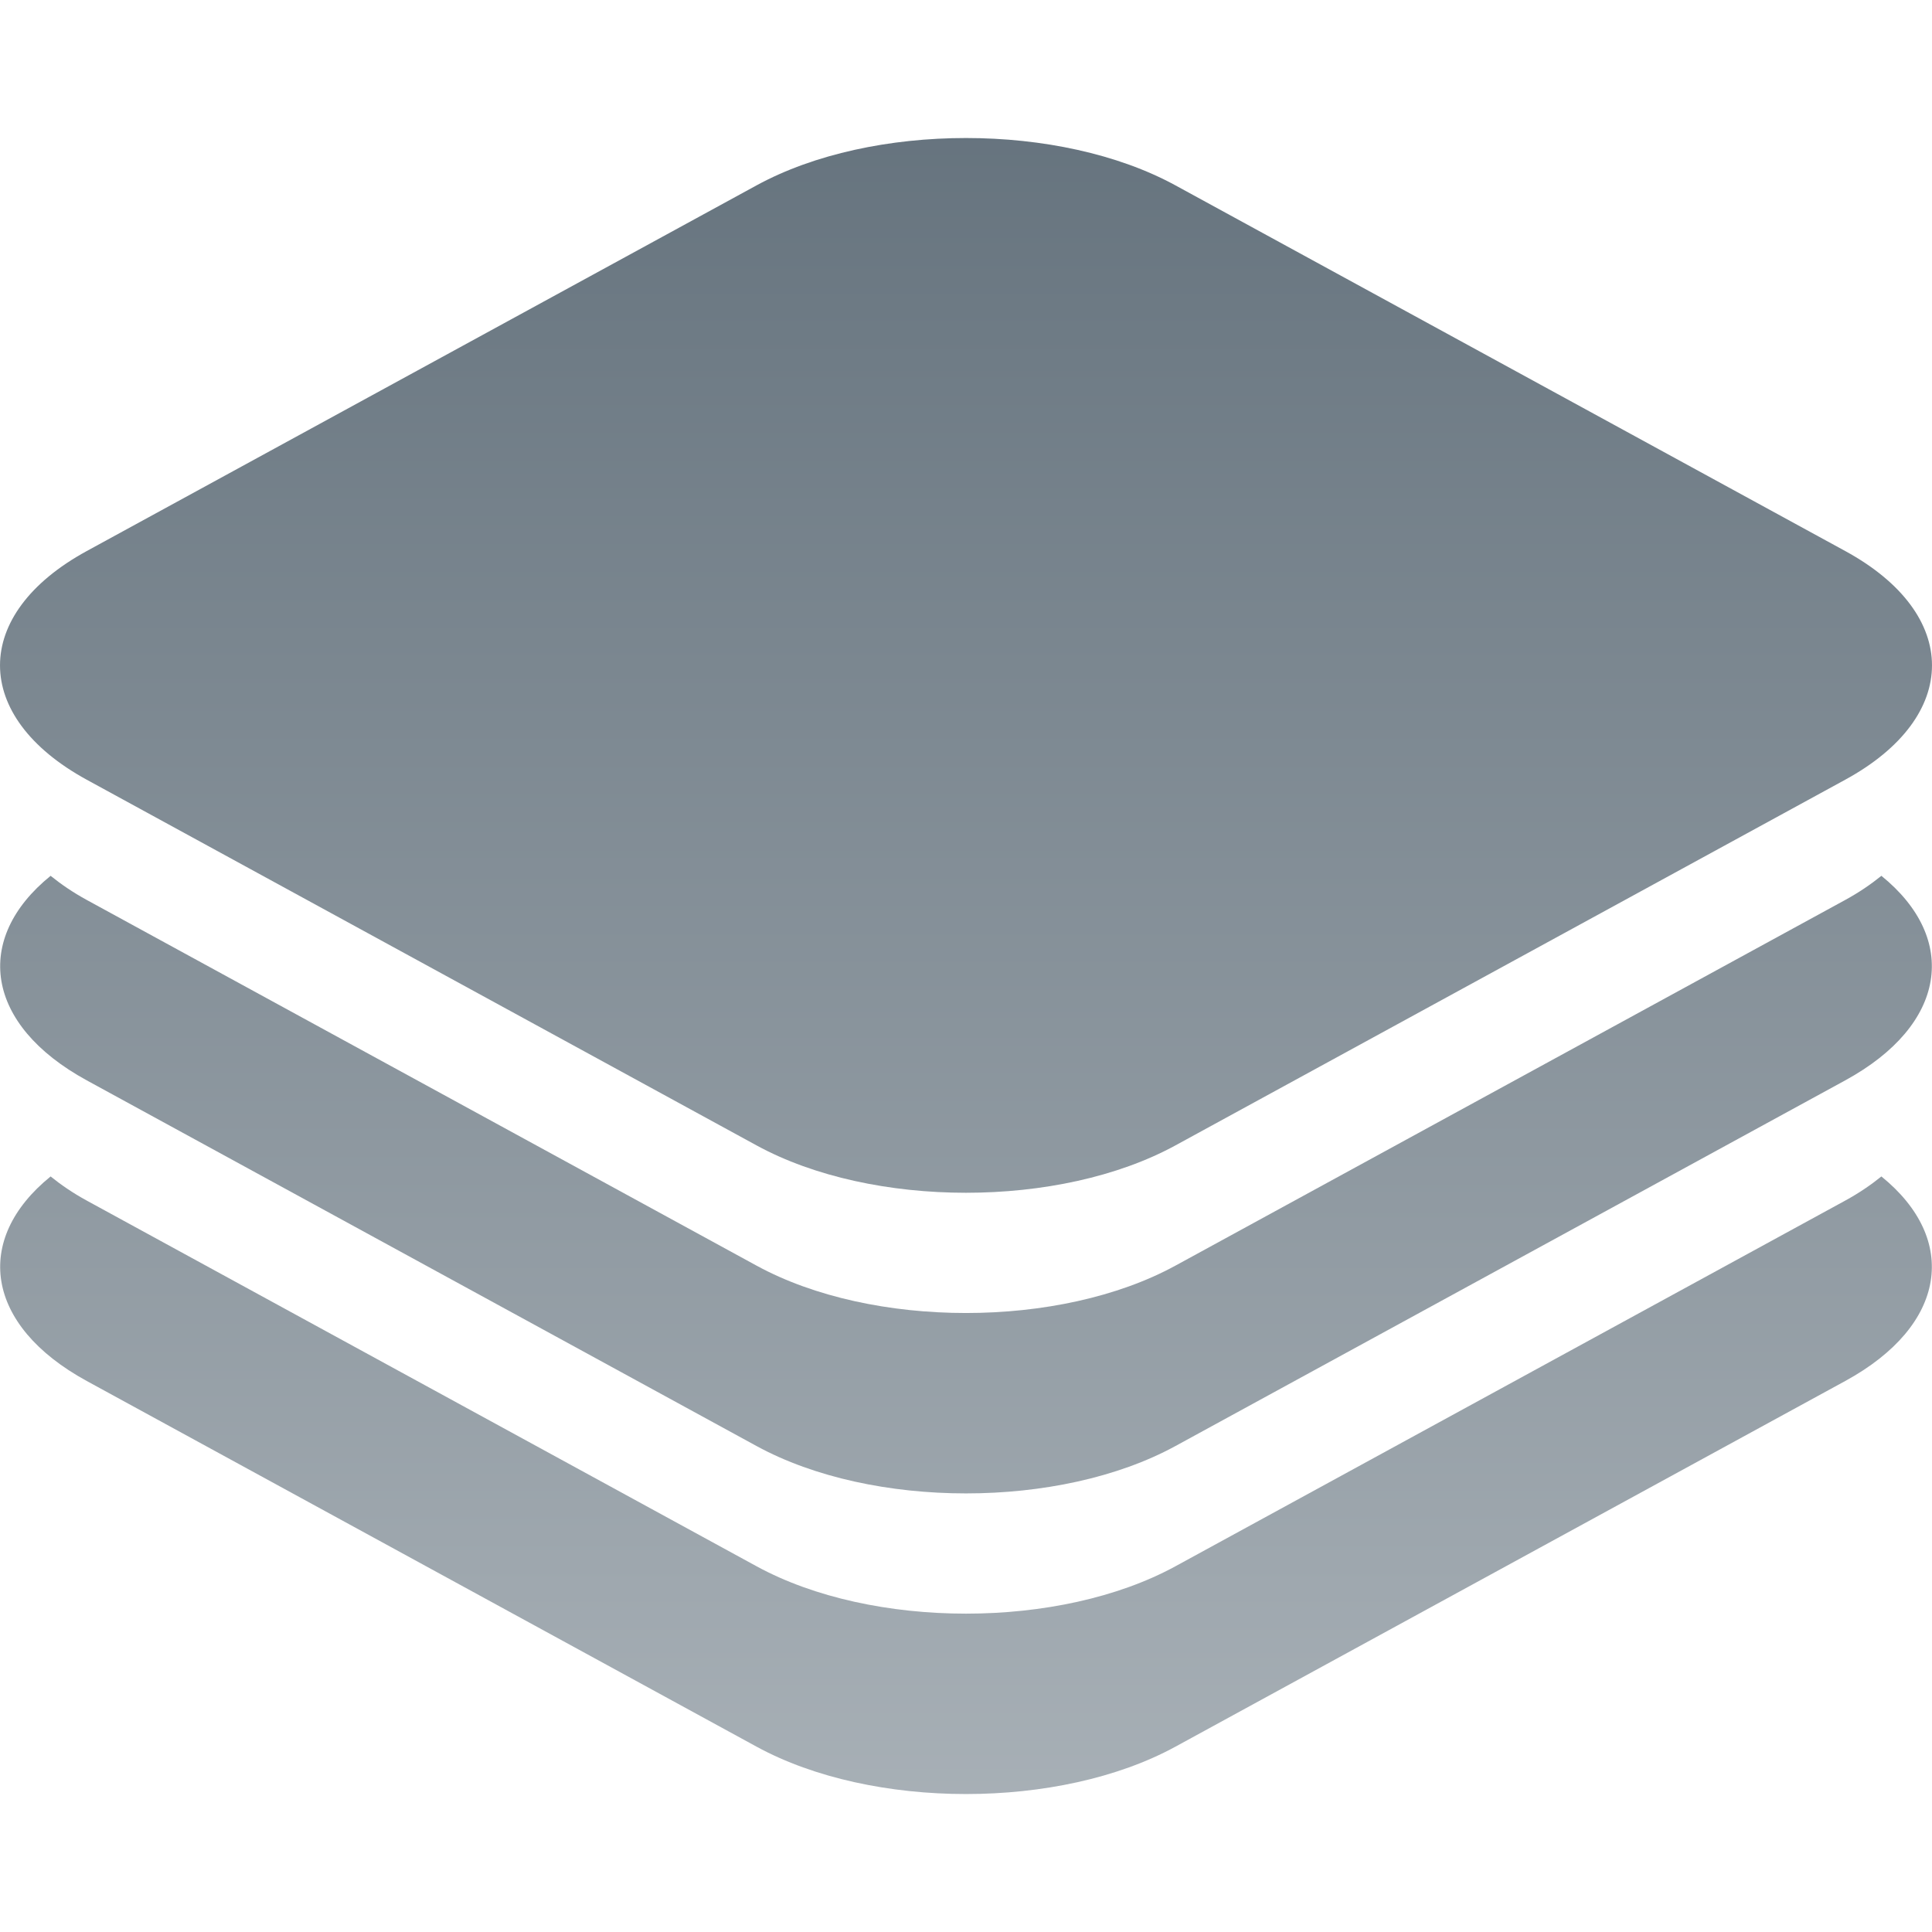 <?xml version="1.0" encoding="utf-8"?>
<!-- Generator: Adobe Illustrator 18.1.1, SVG Export Plug-In . SVG Version: 6.00 Build 0)  -->
<!DOCTYPE svg PUBLIC "-//W3C//DTD SVG 1.1//EN" "http://www.w3.org/Graphics/SVG/1.1/DTD/svg11.dtd">
<svg version="1.1" id="Layer_1" xmlns="http://www.w3.org/2000/svg" xmlns:xlink="http://www.w3.org/1999/xlink" x="0px" y="0px"
	 viewBox="0 0 56 56" enable-background="new 0 0 56 56" xml:space="preserve">
<g>
	<linearGradient id="SVGID_1_" gradientUnits="userSpaceOnUse" x1="28" y1="55.71" x2="28" y2="-0.759">
		<stop  offset="0" style="stop-color:#ACB4BA"/>
		<stop  offset="1" style="stop-color:#606E79"/>
	</linearGradient>
	<path fill="url(#SVGID_1_)" d="M53.485,15.972L34.071,5.373c-3.353-1.83-8.789-1.83-12.142,0L2.515,15.972
		c-3.353,1.83-3.353,4.798,0,6.629l19.414,10.599c3.353,1.831,8.789,1.831,12.142,0L53.485,22.6
		C56.838,20.77,56.838,17.802,53.485,15.972z"/>
	<linearGradient id="SVGID_2_" gradientUnits="userSpaceOnUse" x1="28" y1="55.71" x2="28" y2="-0.759">
		<stop  offset="0" style="stop-color:#ACB4BA"/>
		<stop  offset="1" style="stop-color:#606E79"/>
	</linearGradient>
	<path fill="url(#SVGID_2_)" d="M54.533,25.386c-0.304,0.246-0.649,0.482-1.048,0.7L34.071,36.685
		c-3.353,1.831-8.789,1.831-12.142,0L2.515,26.086c-0.399-0.218-0.744-0.454-1.048-0.7c-2.25,1.823-1.906,4.316,1.048,5.929
		l19.414,10.599c3.353,1.831,8.789,1.831,12.142,0l19.414-10.599C56.439,29.702,56.784,27.209,54.533,25.386z"/>
	<linearGradient id="SVGID_3_" gradientUnits="userSpaceOnUse" x1="28" y1="55.71" x2="28" y2="-0.759">
		<stop  offset="0" style="stop-color:#ACB4BA"/>
		<stop  offset="1" style="stop-color:#606E79"/>
	</linearGradient>
	<path fill="url(#SVGID_3_)" d="M54.533,34.1c-0.304,0.246-0.649,0.482-1.048,0.7L34.071,45.399c-3.353,1.831-8.789,1.831-12.142,0
		L2.515,34.8c-0.399-0.218-0.744-0.454-1.048-0.7c-2.25,1.823-1.906,4.316,1.048,5.929l19.414,10.599
		c3.353,1.831,8.789,1.831,12.142,0l19.414-10.599C56.439,38.416,56.784,35.923,54.533,34.1z"/>
</g>
</svg>
